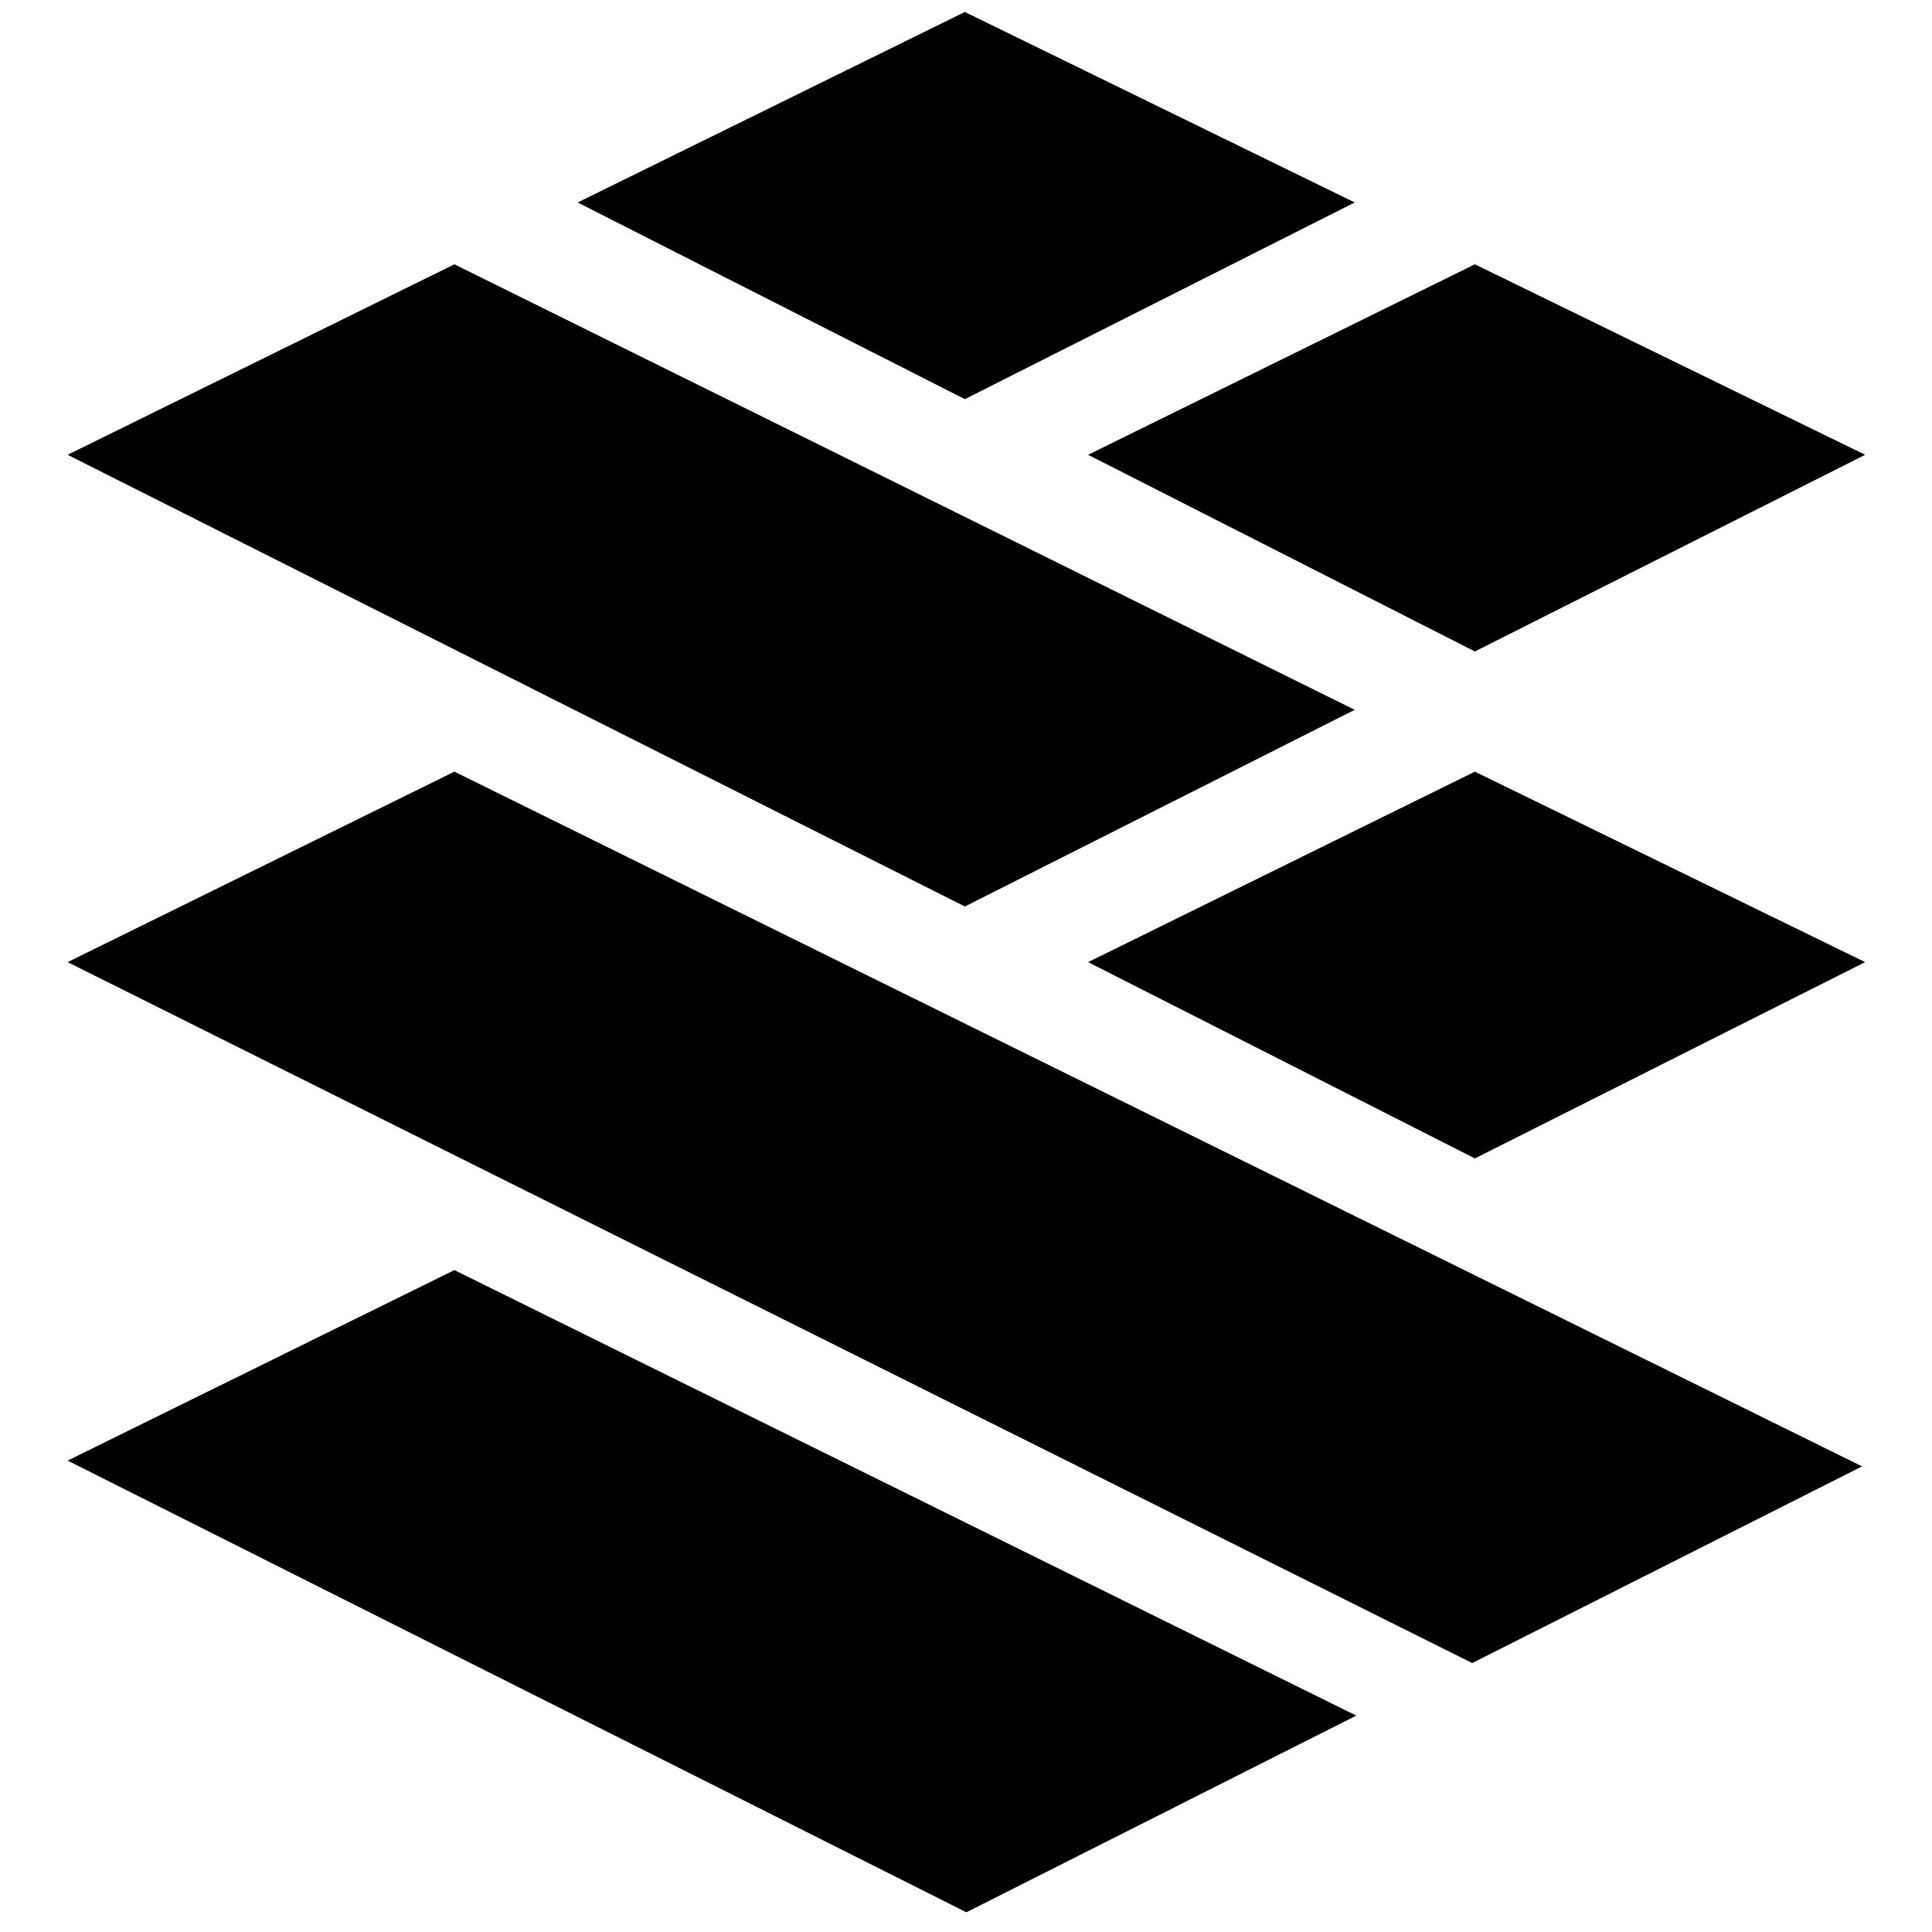 <?xml version="1.0" encoding="utf-8"?>
<!-- Generator: Adobe Illustrator 25.1.0, SVG Export Plug-In . SVG Version: 6.00 Build 0)  -->
<svg version="1.1" id="Layer_2_1_" xmlns="http://www.w3.org/2000/svg" x="0px"
     y="0px"
     viewBox="0 0 500 500" style="enable-background:new 0 0 500 500;" xml:space="preserve">
<polygon points="117.6,199.7 481.9,379.5 381,430.4 17.5,249 "/>
    <polygon points="117.6,328.7 351,444 250.1,494.9 17.5,378 "/>
    <polygon points="117.6,68.4 350.6,183.7 249.7,234.6 17.5,117.7 "/>
    <polygon points="249.7,3.1 350.6,52.4 249.7,103.3 149.5,52.4 "/>
    <polygon points="381.7,68.4 482.7,117.7 381.7,168.6 281.6,117.7 "/>
    <polygon points="381.7,199.7 482.7,249 381.7,299.8 281.6,249 "/>
</svg>
